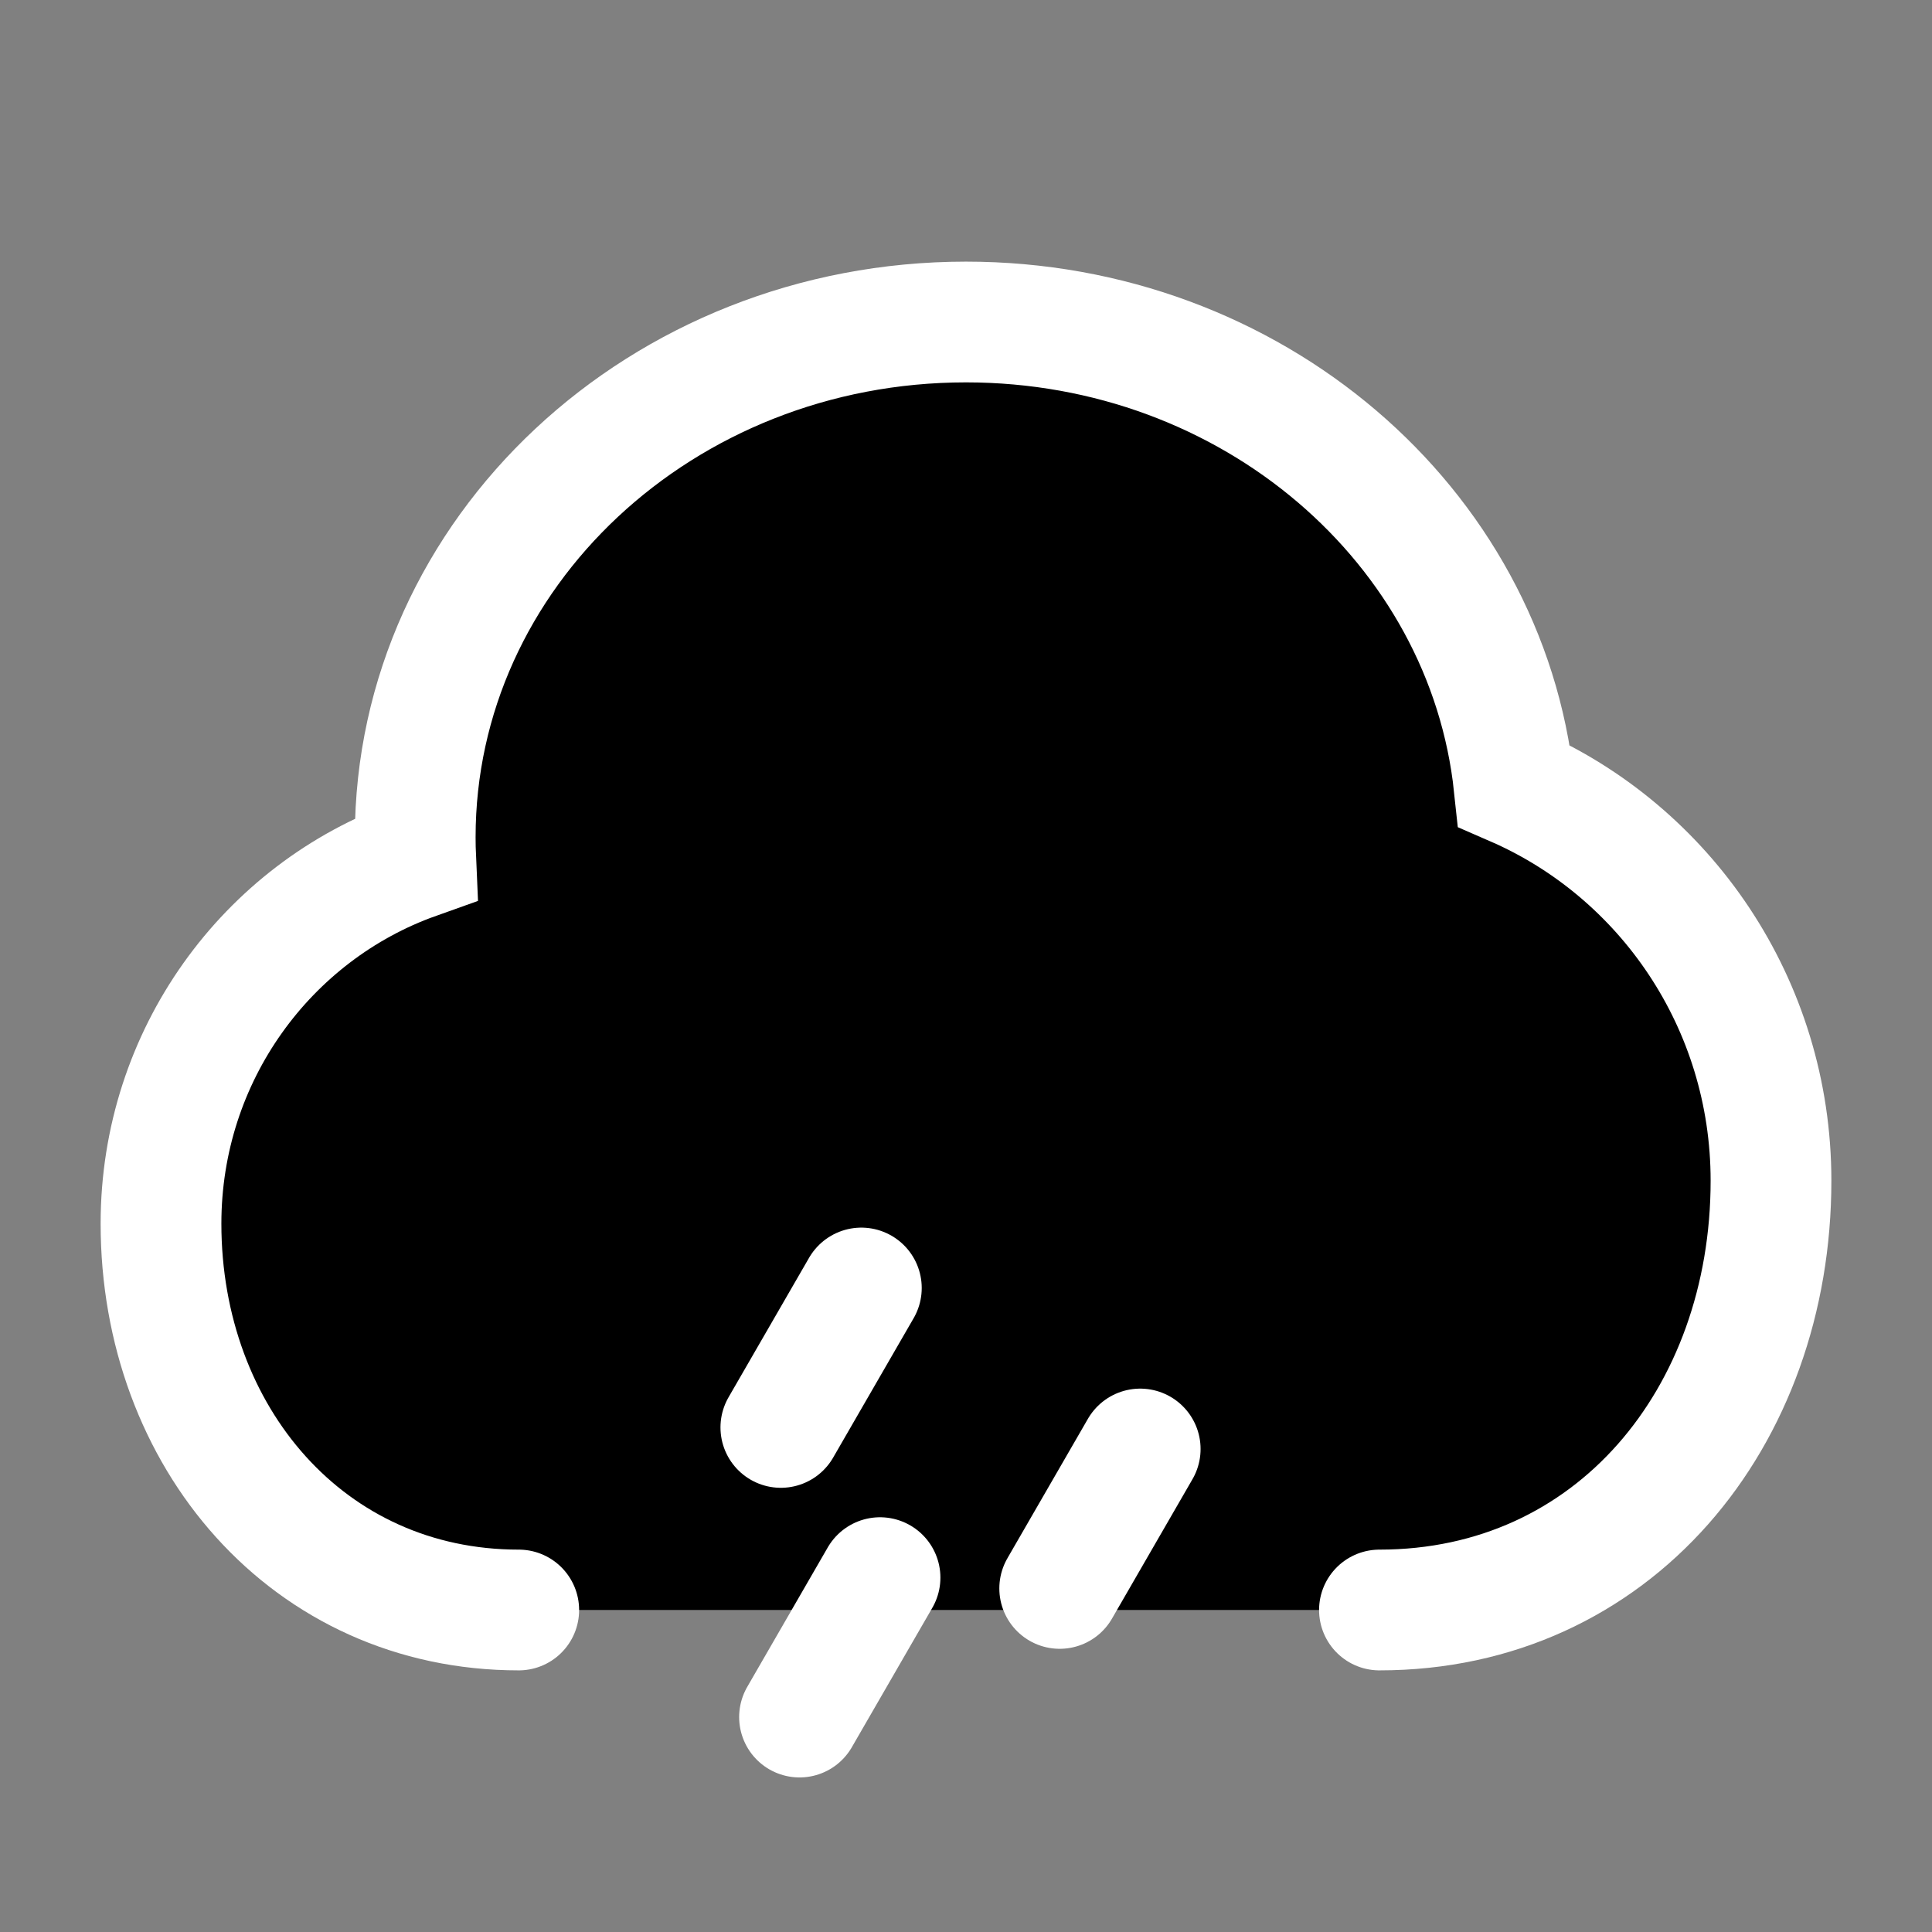 <svg  viewBox="0 0 24 24" fill="currentColor" xmlns="http://www.w3.org/2000/svg">
<rect x="0" y="0" width="24" height="24" fill="#808080" stroke="none"/>
<path d="M12 4C15.549 4 18.466 6.527 18.809 9.762C20.685 10.578 22 12.466 22 14.667C22 17.612 20.042 20 17.136 20H6.444C3.828 20 2 17.851 2 15.2C2 13.108 3.321 11.328 5.164 10.671C5.16 10.581 5.158 10.491 5.158 10.4C5.158 6.865 8.221 4 12 4Z" fill="white" fill-opacity="0.15"/>
<path d="M17.136 20C20.042 20 22 17.612 22 14.667C22 12.466 20.685 10.578 18.809 9.762C18.466 6.527 15.549 4 12 4C8.221 4 5.158 6.865 5.158 10.4C5.158 10.491 5.16 10.581 5.164 10.671C3.321 11.328 2 13.108 2 15.2C2 17.851 3.828 20 6.444 20" stroke="white" stroke-width="1.5" stroke-linecap="round"/>
<path d="M10.7 16L9.7 17.732M14.164 18L13.164 19.732M10.932 19.598L9.932 21.33" stroke="white" stroke-width="1.5" stroke-linecap="round"/>
</svg>
